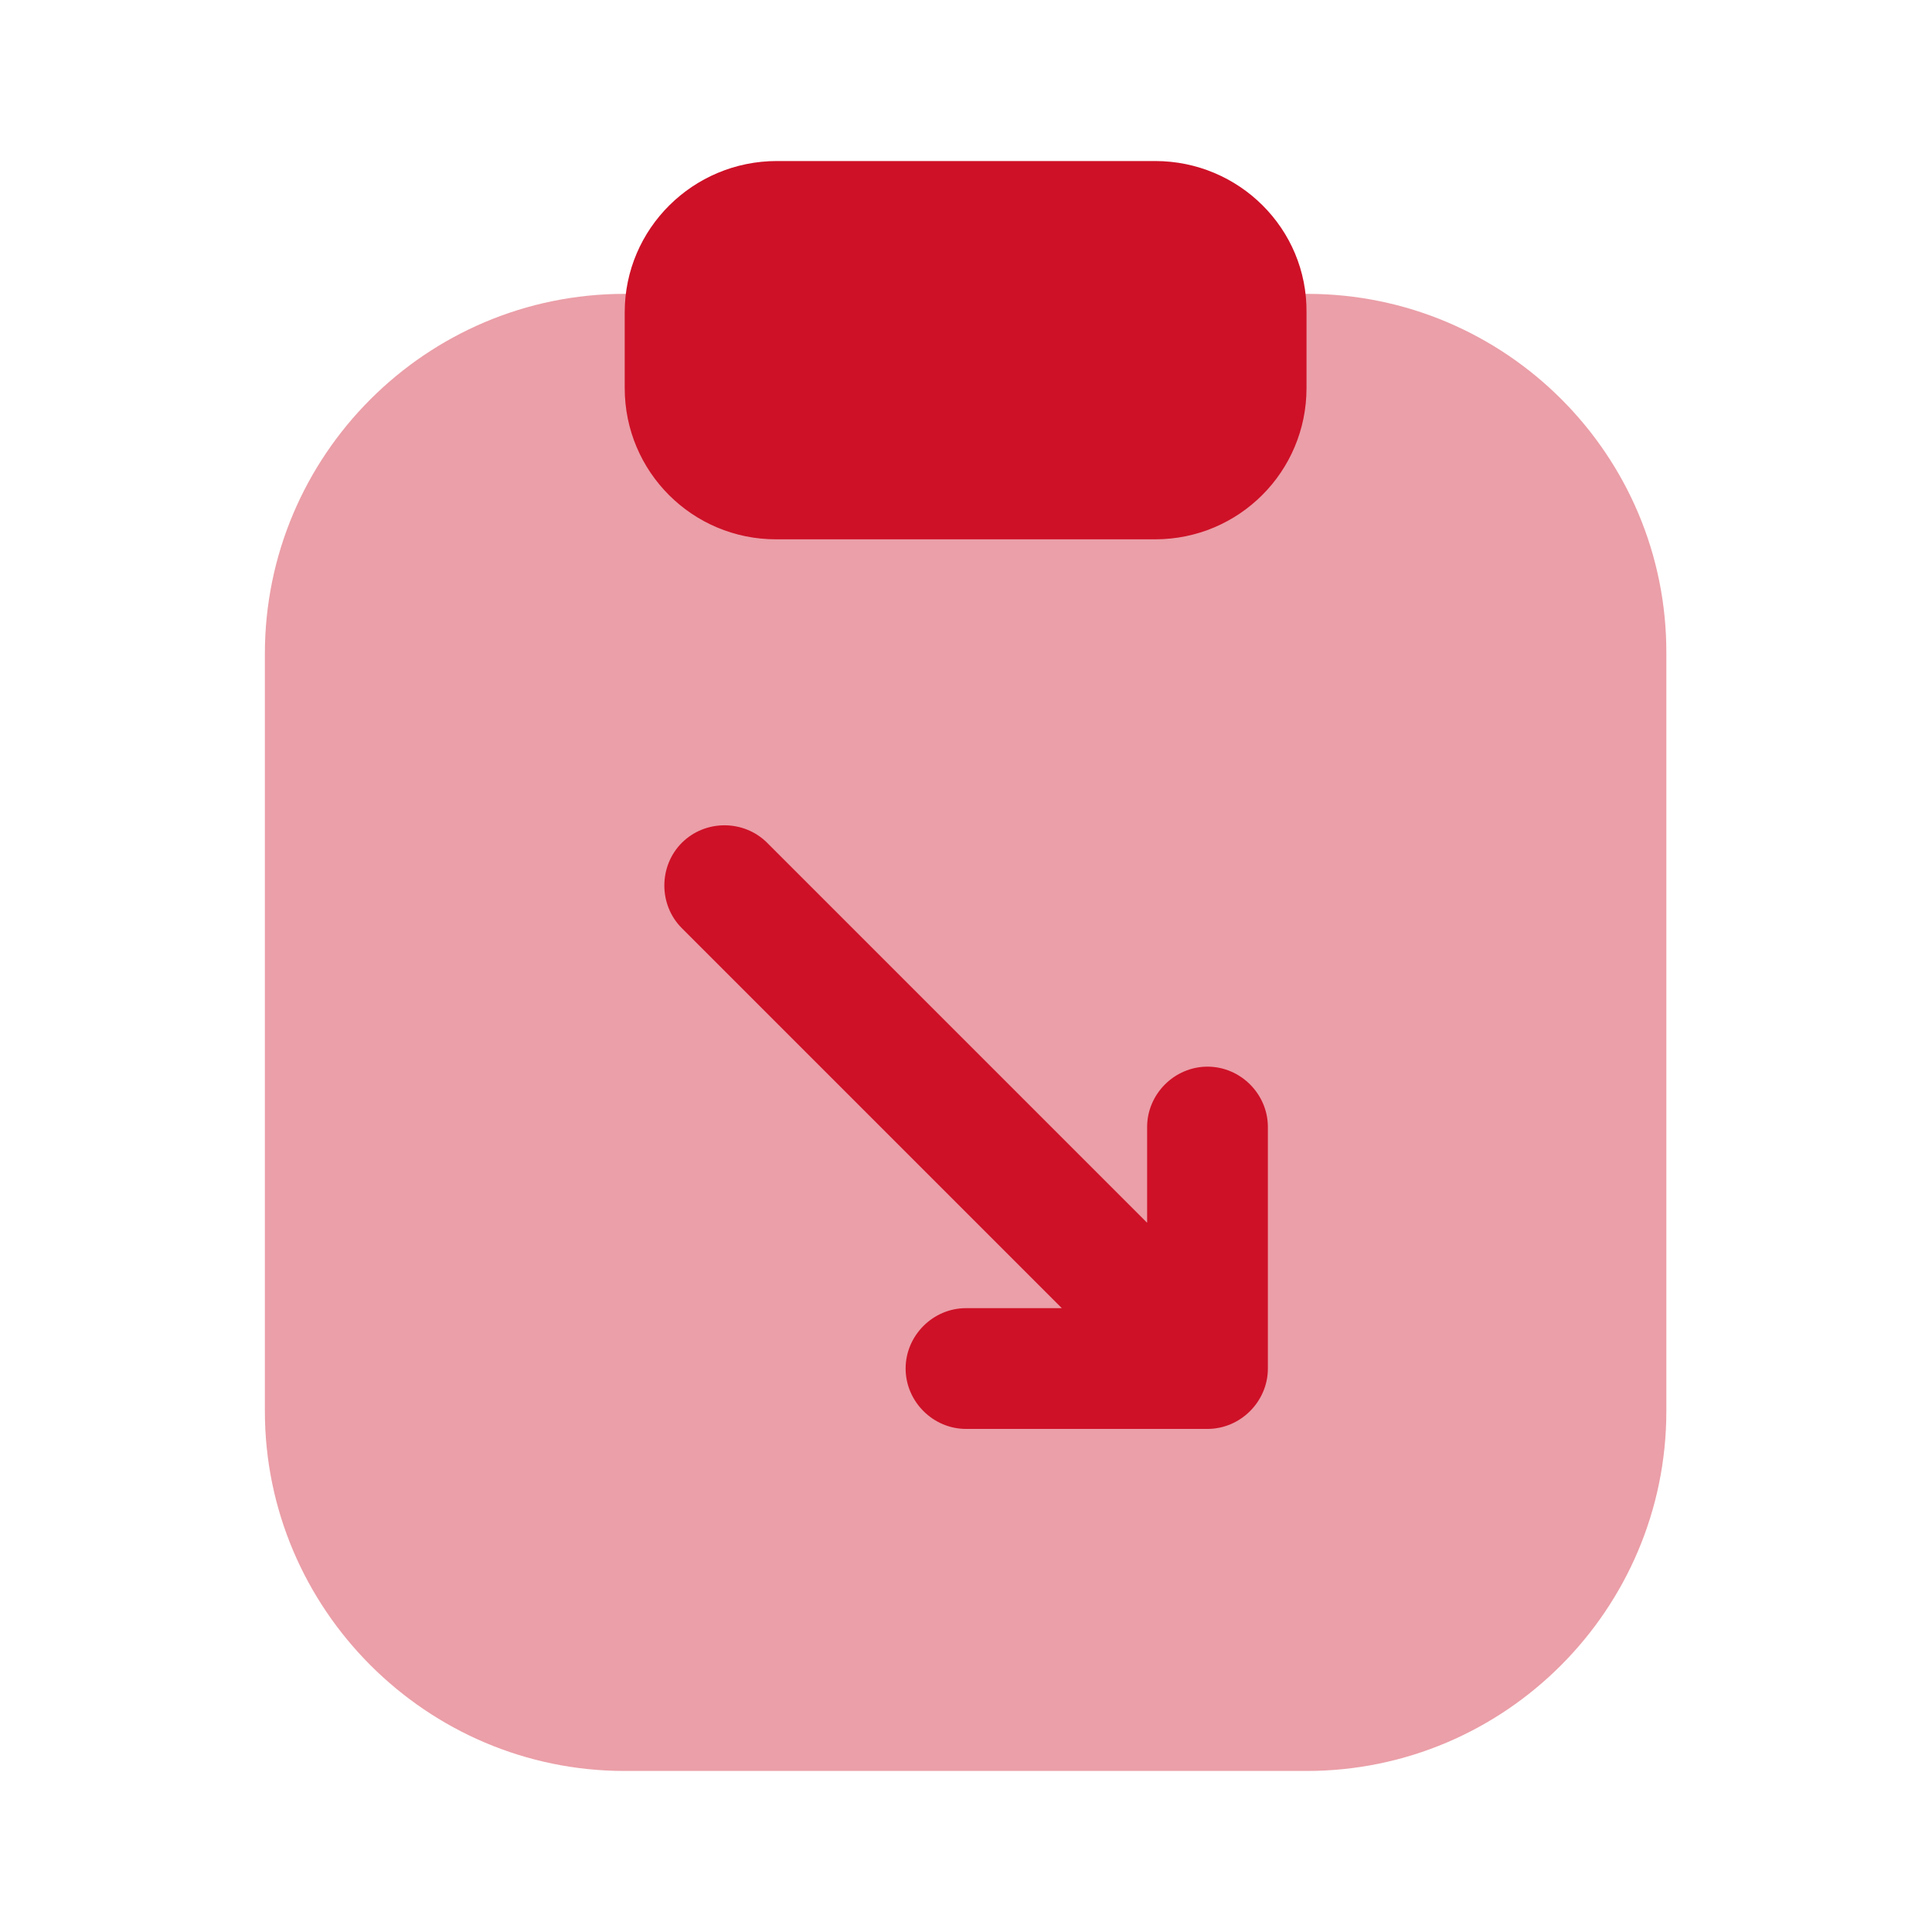 <svg width="20" height="20" viewBox="0 0 20 20" fill="none" xmlns="http://www.w3.org/2000/svg">
<path opacity="0.4" d="M13.533 3.042H6.467C4.408 3.042 2.742 4.717 2.742 6.767V14.608C2.742 16.658 4.417 18.333 6.467 18.333H13.525C15.583 18.333 17.25 16.658 17.25 14.608V6.767C17.258 4.708 15.583 3.042 13.533 3.042Z" fill="#CE1127"/>
<path d="M11.958 1.667H8.042C7.175 1.667 6.467 2.367 6.467 3.233V4.017C6.467 4.883 7.167 5.583 8.033 5.583H11.958C12.825 5.583 13.525 4.883 13.525 4.017V3.233C13.533 2.367 12.825 1.667 11.958 1.667Z" fill="#CE1127"/>
<path d="M12.5 11.042C12.158 11.042 11.875 11.325 11.875 11.667V12.658L7.942 8.725C7.7 8.483 7.3 8.483 7.058 8.725C6.817 8.967 6.817 9.367 7.058 9.608L10.992 13.542H10C9.658 13.542 9.375 13.825 9.375 14.167C9.375 14.508 9.658 14.792 10 14.792H12.5C12.842 14.792 13.125 14.508 13.125 14.167V11.667C13.125 11.325 12.842 11.042 12.5 11.042Z" fill="#CE1127"/>
</svg>
